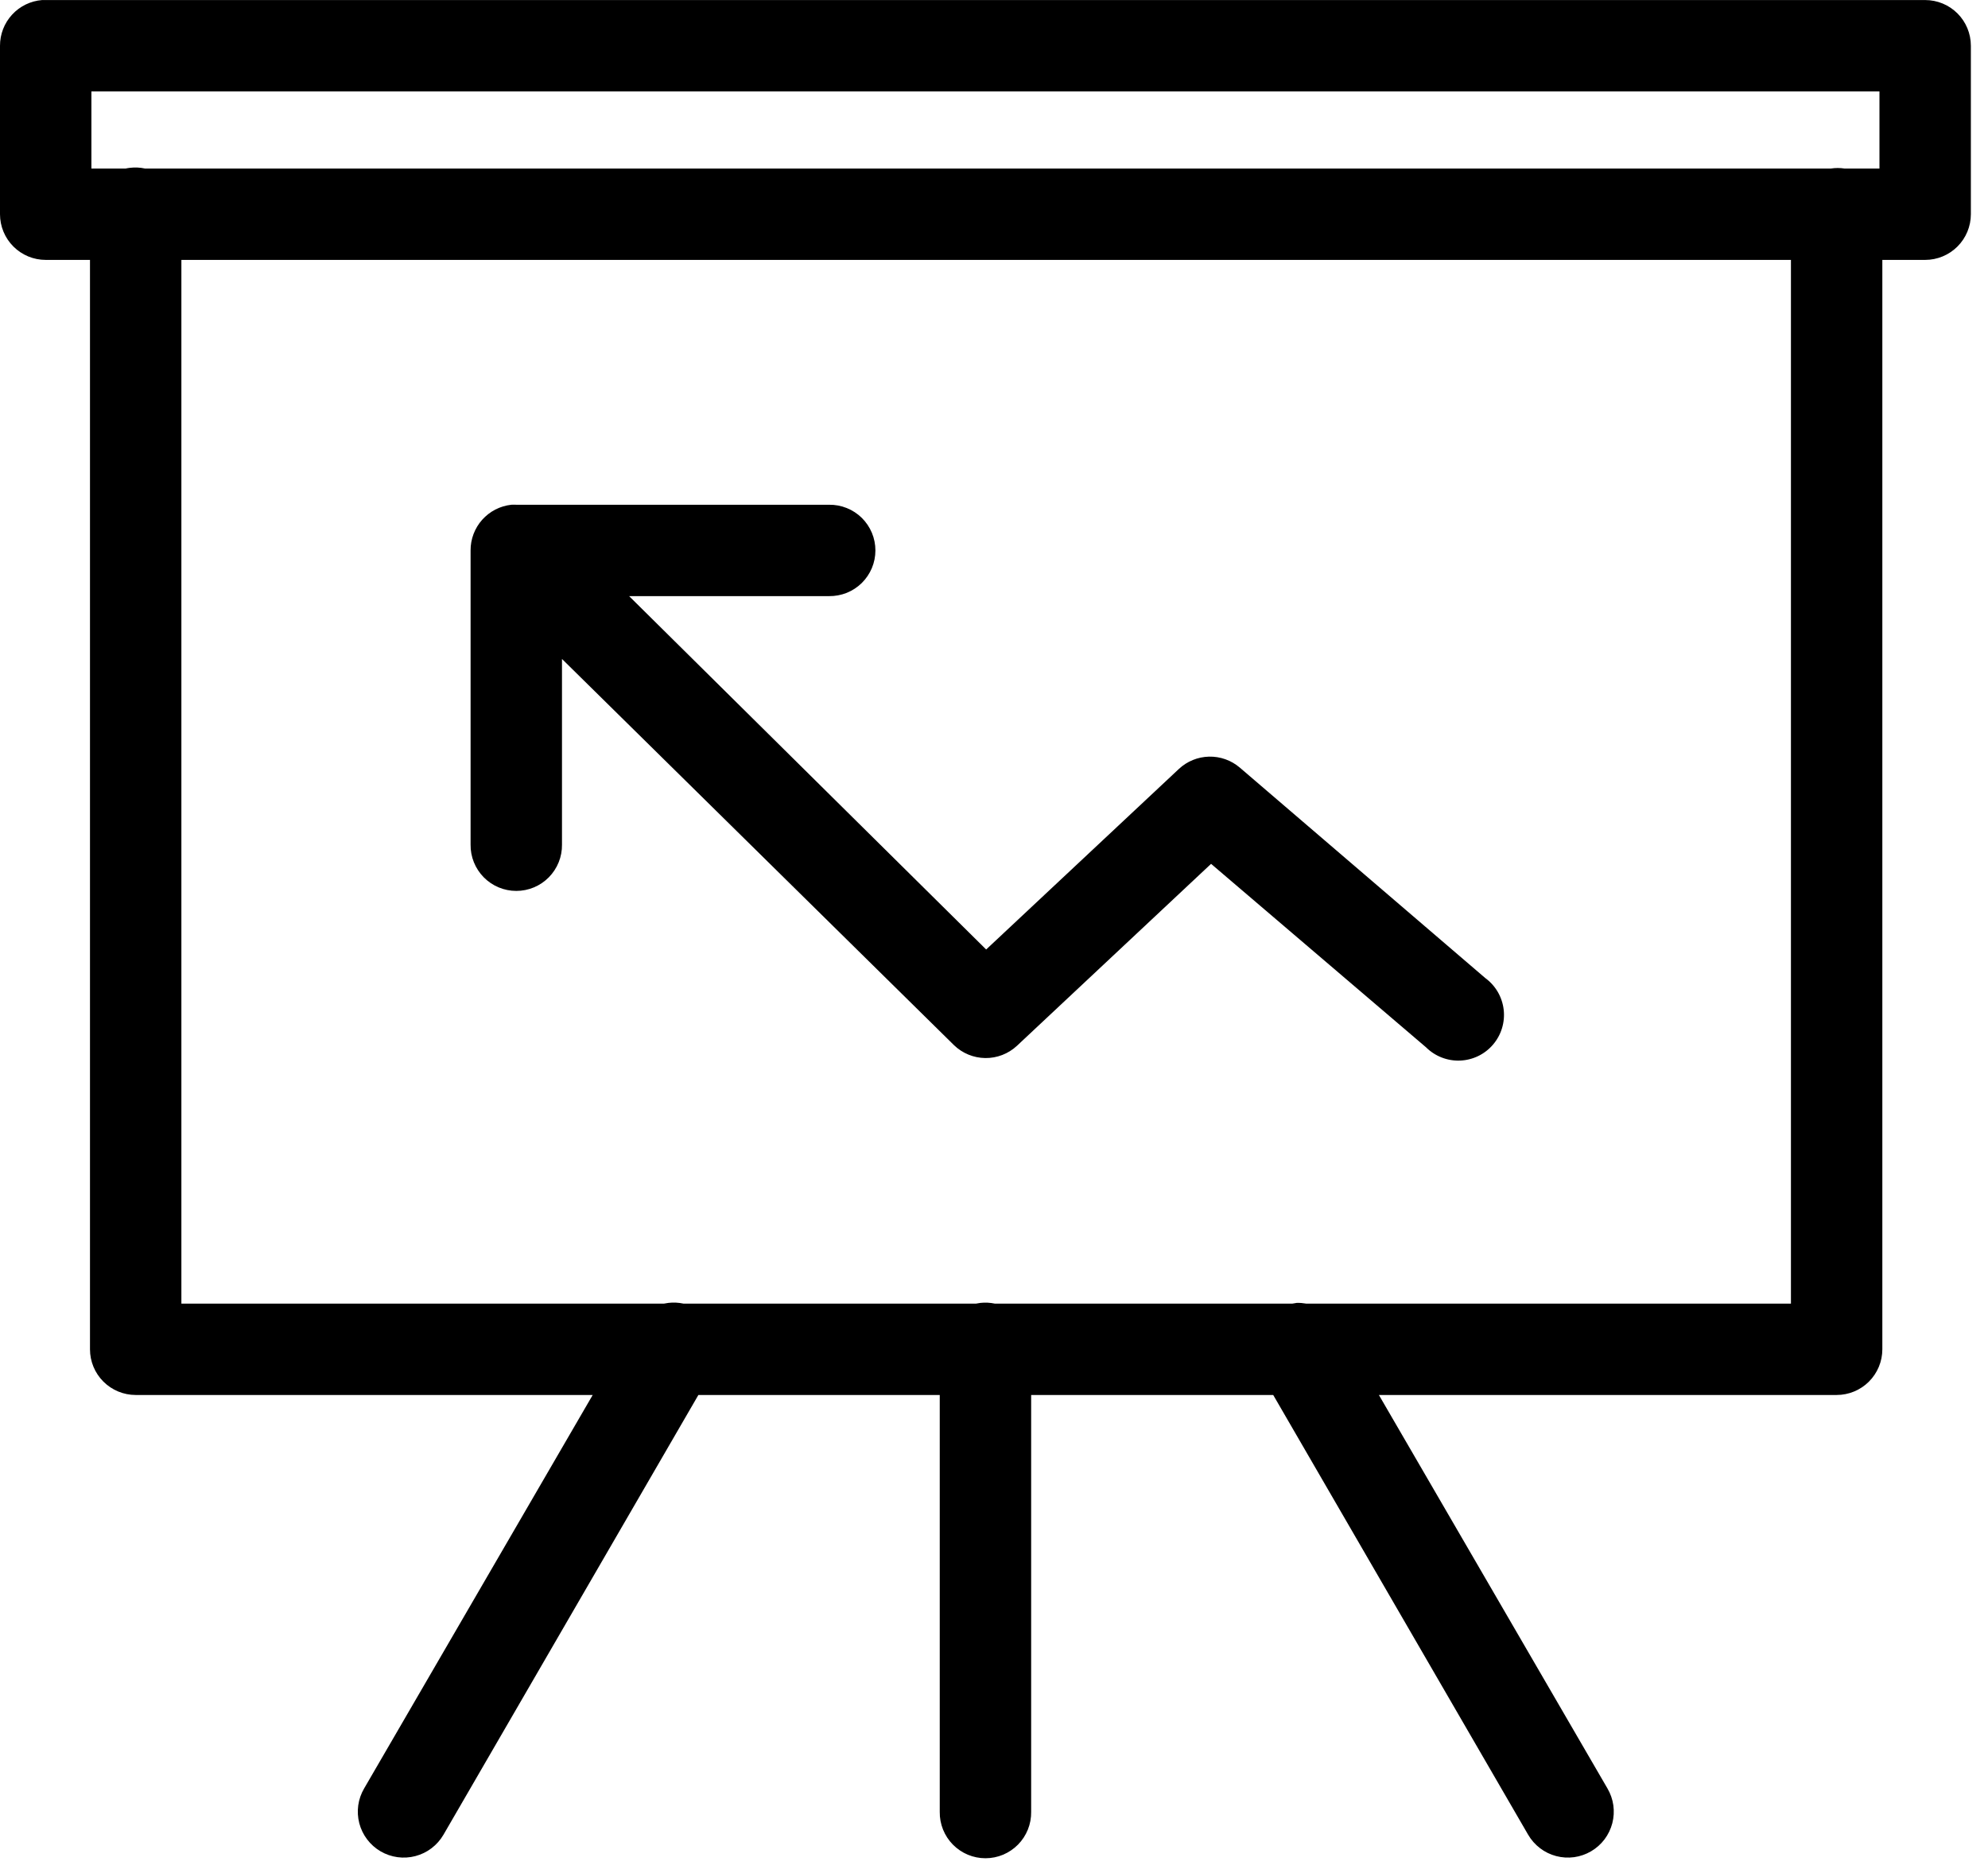 <svg width="87" height="82" viewBox="0 0 87 82" fill="none" xmlns="http://www.w3.org/2000/svg">
<path d="M1.844 0.002C1.341 0.041 0.872 0.269 0.53 0.64C0.188 1.011 -0.001 1.497 8.73467e-06 2.002V9.377C6.17419e-05 9.907 0.211 10.416 0.586 10.791C0.961 11.166 1.47 11.377 2 11.377H3.938V59.064C3.938 59.594 4.149 60.103 4.524 60.478C4.899 60.853 5.408 61.064 5.938 61.064H25.938L15.938 78.283C15.803 78.511 15.715 78.763 15.678 79.025C15.642 79.287 15.657 79.553 15.723 79.81C15.79 80.066 15.906 80.306 16.066 80.517C16.225 80.728 16.425 80.906 16.653 81.039C16.882 81.173 17.134 81.26 17.396 81.296C17.658 81.332 17.925 81.316 18.181 81.248C18.436 81.181 18.677 81.064 18.887 80.903C19.097 80.743 19.274 80.543 19.407 80.314L30.563 61.064H41.126V79.314C41.122 79.579 41.171 79.842 41.27 80.088C41.369 80.334 41.516 80.558 41.702 80.747C41.888 80.935 42.109 81.085 42.354 81.188C42.599 81.29 42.861 81.343 43.126 81.343C43.391 81.343 43.654 81.29 43.898 81.188C44.142 81.085 44.364 80.935 44.55 80.747C44.736 80.558 44.883 80.334 44.982 80.088C45.081 79.842 45.13 79.579 45.126 79.314V61.064H55.719L66.876 80.314C67.009 80.543 67.186 80.743 67.396 80.903C67.606 81.064 67.846 81.181 68.102 81.248C68.358 81.315 68.624 81.332 68.887 81.296C69.149 81.26 69.401 81.172 69.629 81.039C69.858 80.905 70.057 80.728 70.217 80.517C70.376 80.306 70.492 80.065 70.559 79.809C70.625 79.553 70.64 79.287 70.604 79.025C70.567 78.763 70.478 78.511 70.344 78.283L60.344 61.064H80.376C80.906 61.064 81.415 60.853 81.79 60.478C82.165 60.103 82.376 59.594 82.376 59.064V11.377H84.25C84.78 11.377 85.289 11.166 85.664 10.791C86.039 10.416 86.25 9.907 86.25 9.377V2.002C86.25 1.471 86.039 0.962 85.664 0.587C85.289 0.212 84.78 0.002 84.25 0.002H2C1.948 -0.001 1.896 -0.001 1.844 0.002ZM4 4.002H82.25V7.377H80.719C80.522 7.347 80.323 7.347 80.126 7.377H6.344C6.129 7.33 5.907 7.32 5.688 7.346C5.625 7.353 5.562 7.363 5.5 7.377H4V4.002ZM7.938 11.377H78.376V57.064H57.157C57.023 57.04 56.886 57.029 56.75 57.033C56.687 57.04 56.625 57.051 56.563 57.064H43.532C43.327 57.021 43.116 57.011 42.907 57.033C42.844 57.04 42.781 57.051 42.719 57.064H29.907C29.691 57.018 29.469 57.007 29.25 57.033C29.187 57.04 29.125 57.051 29.063 57.064H7.938V11.377ZM22.376 22.095C21.884 22.149 21.43 22.384 21.101 22.753C20.772 23.122 20.591 23.601 20.594 24.095V36.97C20.59 37.235 20.639 37.498 20.738 37.744C20.837 37.99 20.984 38.214 21.17 38.403C21.356 38.592 21.578 38.742 21.822 38.844C22.067 38.946 22.329 38.999 22.594 38.999C22.859 38.999 23.122 38.946 23.366 38.844C23.61 38.742 23.832 38.592 24.018 38.403C24.204 38.214 24.351 37.99 24.45 37.744C24.549 37.498 24.598 37.235 24.594 36.97V28.845L41.75 45.752C42.117 46.107 42.607 46.309 43.119 46.315C43.63 46.321 44.125 46.13 44.5 45.783L53 37.814L62.407 45.845C62.602 46.039 62.835 46.191 63.092 46.291C63.349 46.391 63.623 46.437 63.898 46.426C64.173 46.415 64.443 46.347 64.691 46.227C64.939 46.107 65.159 45.937 65.338 45.727C65.517 45.518 65.651 45.274 65.731 45.011C65.811 44.748 65.837 44.47 65.805 44.197C65.773 43.923 65.685 43.659 65.547 43.421C65.408 43.183 65.222 42.977 65 42.814L54.25 33.595C53.876 33.279 53.4 33.11 52.91 33.121C52.421 33.133 51.952 33.323 51.594 33.657L43.157 41.563L27.532 26.095H36.282C36.547 26.098 36.81 26.049 37.056 25.951C37.302 25.852 37.526 25.705 37.715 25.519C37.903 25.333 38.053 25.111 38.156 24.866C38.258 24.622 38.31 24.36 38.31 24.095C38.31 23.829 38.258 23.567 38.156 23.323C38.053 23.078 37.903 22.856 37.715 22.67C37.526 22.484 37.302 22.337 37.056 22.239C36.81 22.14 36.547 22.091 36.282 22.095H22.594C22.521 22.091 22.449 22.091 22.376 22.095Z" fill="black"/>
</svg>
